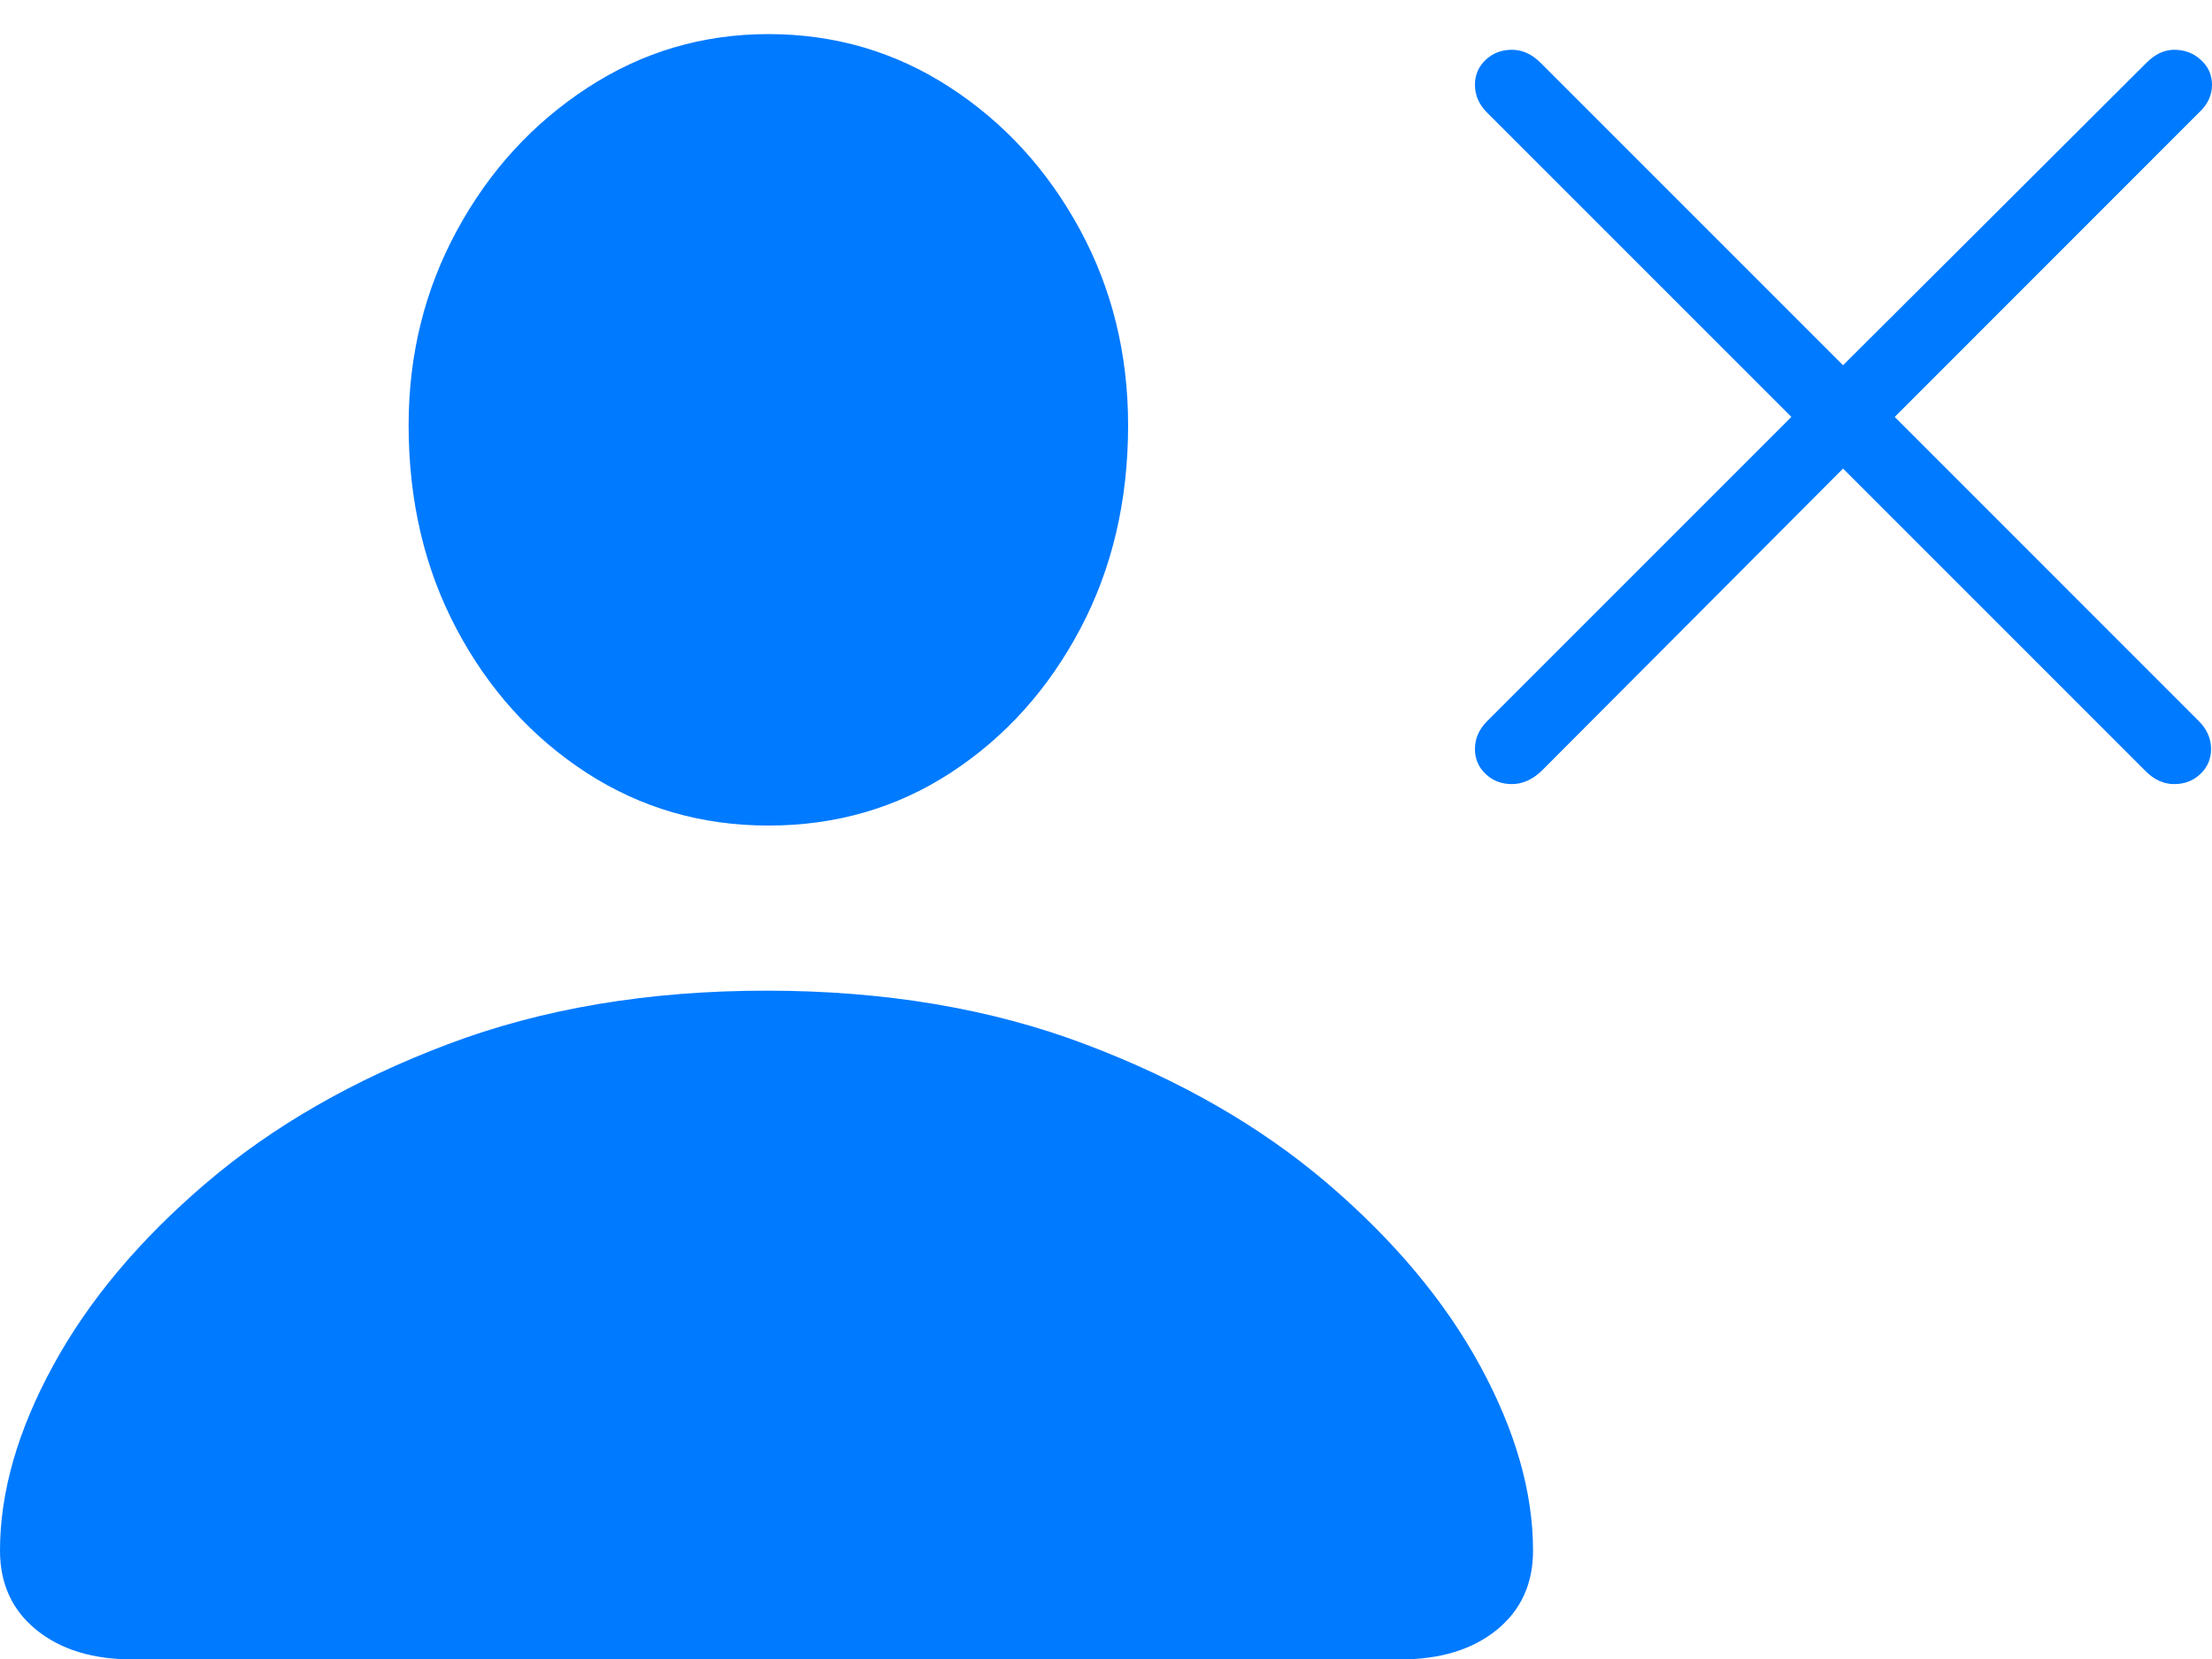 <?xml version="1.0" encoding="UTF-8"?>
<!--Generator: Apple Native CoreSVG 175-->
<!DOCTYPE svg
PUBLIC "-//W3C//DTD SVG 1.1//EN"
       "http://www.w3.org/Graphics/SVG/1.1/DTD/svg11.dtd">
<svg version="1.1" xmlns="http://www.w3.org/2000/svg" xmlns:xlink="http://www.w3.org/1999/xlink" width="23.418" height="17.568">
 <g>
  <rect height="17.568" opacity="0" width="23.418" x="0" y="0"/>
  <path d="M1.406 17.568L14.824 17.568Q15.459 17.568 15.845 17.256Q16.23 16.943 16.23 16.416Q16.23 15.488 15.669 14.458Q15.107 13.428 14.048 12.524Q12.988 11.621 11.489 11.055Q9.99 10.488 8.115 10.488Q6.24 10.488 4.741 11.055Q3.242 11.621 2.183 12.524Q1.123 13.428 0.562 14.458Q0 15.488 0 16.416Q0 16.943 0.386 17.256Q0.771 17.568 1.406 17.568ZM8.135 8.74Q9.209 8.74 10.068 8.179Q10.928 7.617 11.435 6.66Q11.943 5.703 11.943 4.502Q11.943 3.369 11.431 2.427Q10.918 1.484 10.054 0.923Q9.189 0.361 8.135 0.361Q7.09 0.361 6.221 0.928Q5.352 1.494 4.839 2.437Q4.326 3.379 4.326 4.502Q4.326 5.703 4.834 6.66Q5.342 7.617 6.206 8.179Q7.07 8.74 8.135 8.74ZM16.006 8.301Q16.172 8.301 16.318 8.164L19.512 4.961L22.715 8.164Q22.852 8.301 23.018 8.301Q23.184 8.301 23.296 8.193Q23.408 8.086 23.408 7.93Q23.408 7.764 23.281 7.637L20.059 4.414L23.281 1.191Q23.418 1.064 23.418 0.898Q23.418 0.742 23.301 0.635Q23.184 0.527 23.018 0.527Q22.861 0.527 22.725 0.664L19.512 3.867L16.309 0.664Q16.172 0.527 16.006 0.527Q15.84 0.527 15.727 0.635Q15.615 0.742 15.615 0.898Q15.615 1.064 15.742 1.191L18.965 4.414L15.742 7.637Q15.615 7.764 15.615 7.93Q15.615 8.086 15.727 8.193Q15.84 8.301 16.006 8.301Z" fill="#007aff"/>
 </g>
</svg>
